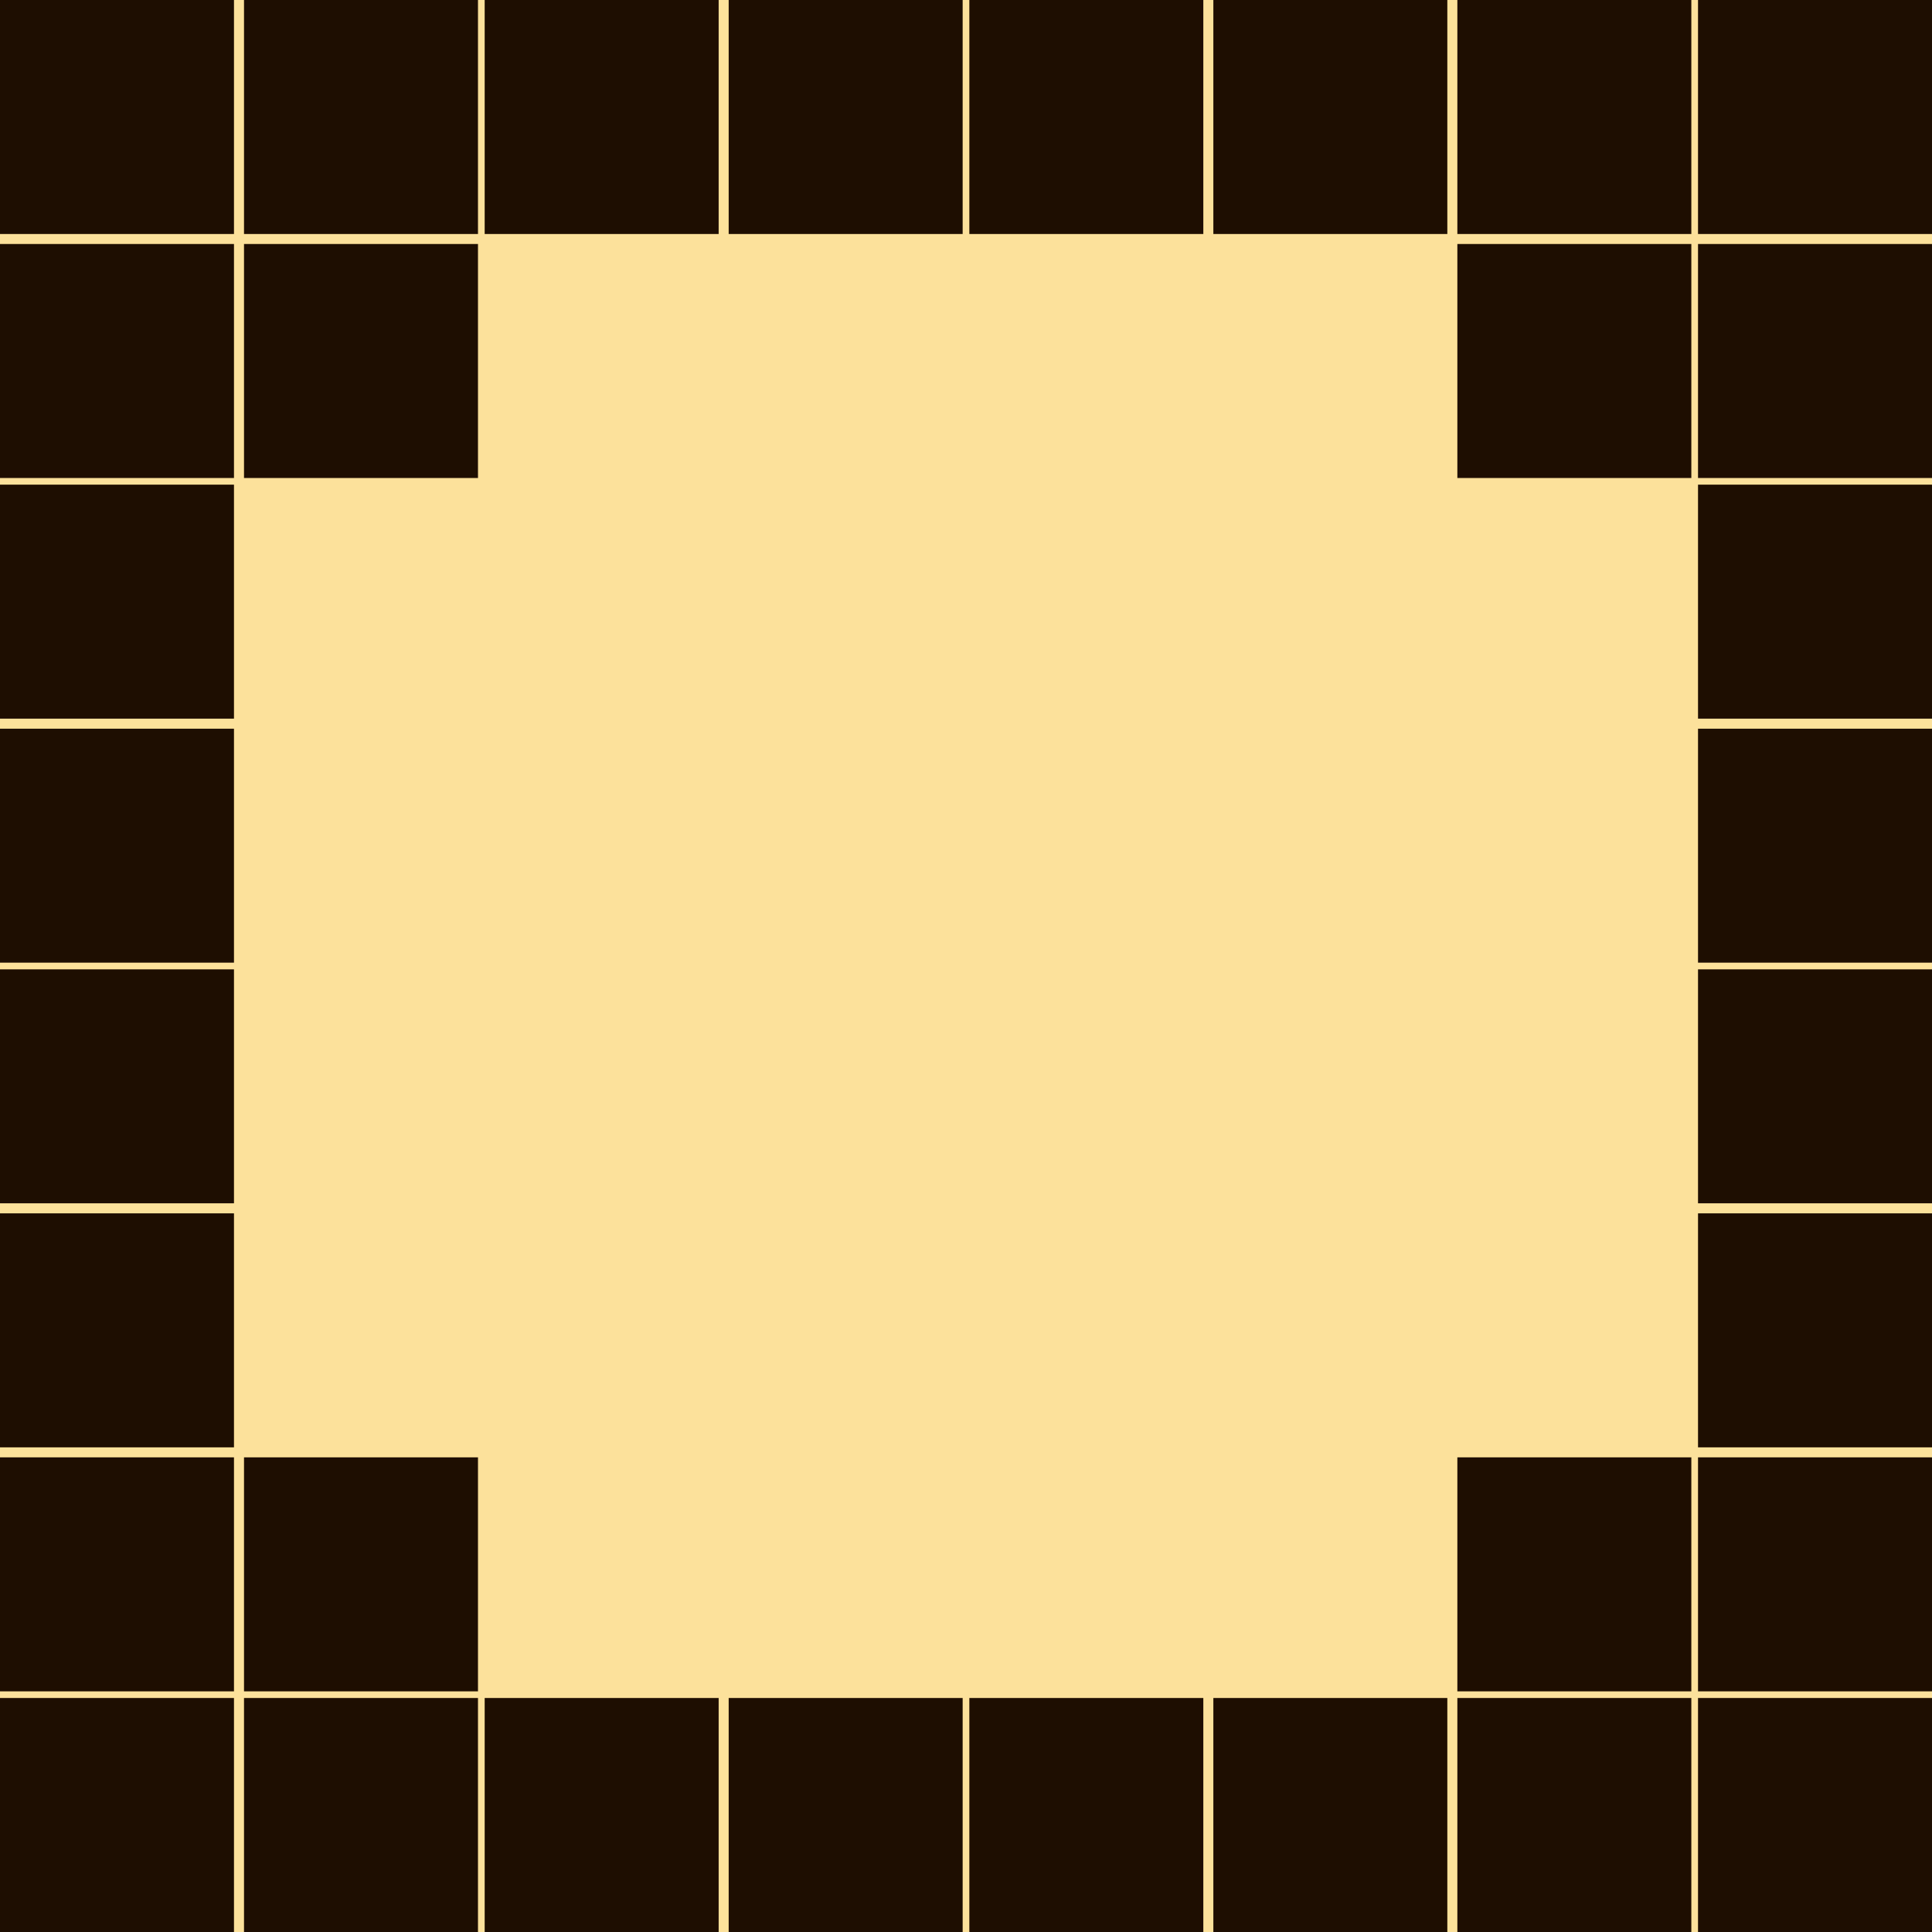 <?xml version="1.0" encoding="utf-8"?>
<!-- Generator: Adobe Illustrator 27.3.1, SVG Export Plug-In . SVG Version: 6.00 Build 0)  -->
<svg version="1.1" id="Слой_1" xmlns="http://www.w3.org/2000/svg" xmlns:xlink="http://www.w3.org/1999/xlink" x="0px" y="0px"
	 viewBox="0 0 57.8 57.8" style="enable-background:new 0 0 57.8 57.8;" xml:space="preserve">
<style type="text/css">
	.st0{fill:#FCE19B;}
	.st1{fill:#1E0E01;}
</style>
<g id="Слой_2_00000180365393071695859640000015413214922002355853_">
	<rect x="-0.5" y="-0.5" class="st0" width="58.8" height="58.8"/>
</g>
<g id="Слой_1_00000049925951953714622850000006759508647263601593_">
	<path class="st1" d="M0,0h7v7H0V0z M7.3,0h7v7h-7V0z M14.5,0h7v7h-7V0z M21.8,0h7v7h-7V0z M29,0h7v7h-7V0z M36.3,0h7v7h-7V0z
		 M43.6,0h7v7h-7V0z M50.8,0h7v7h-7V0z M0,7.3h7v7H0V7.3z M7.3,7.3h7v7h-7V7.3z M43.6,7.3h7v7h-7V7.3z M50.8,7.3h7v7h-7V7.3z
		 M0,14.5h7v7H0V14.5z M50.8,14.5h7v7h-7V14.5z M0,21.8h7v7H0V21.8z M50.8,21.8h7v7h-7V21.8z M0,29h7v7H0V29z M50.8,29h7v7h-7V29z
		 M0,36.3h7v7H0V36.3z M50.8,36.3h7v7h-7V36.3z M0,43.6h7v7H0V43.6z M7.3,43.6h7v7h-7V43.6z M43.6,43.6h7v7h-7V43.6z M50.8,43.6h7v7
		h-7V43.6z M0,50.8h7v7H0V50.8z M7.3,50.8h7v7h-7V50.8z M14.5,50.8h7v7h-7V50.8z M21.8,50.8h7v7h-7V50.8z M29,50.8h7v7h-7V50.8z
		 M36.3,50.8h7v7h-7V50.8z M43.6,50.8h7v7h-7V50.8z M50.8,50.8h7v7h-7V50.8z"/>
</g>
</svg>
